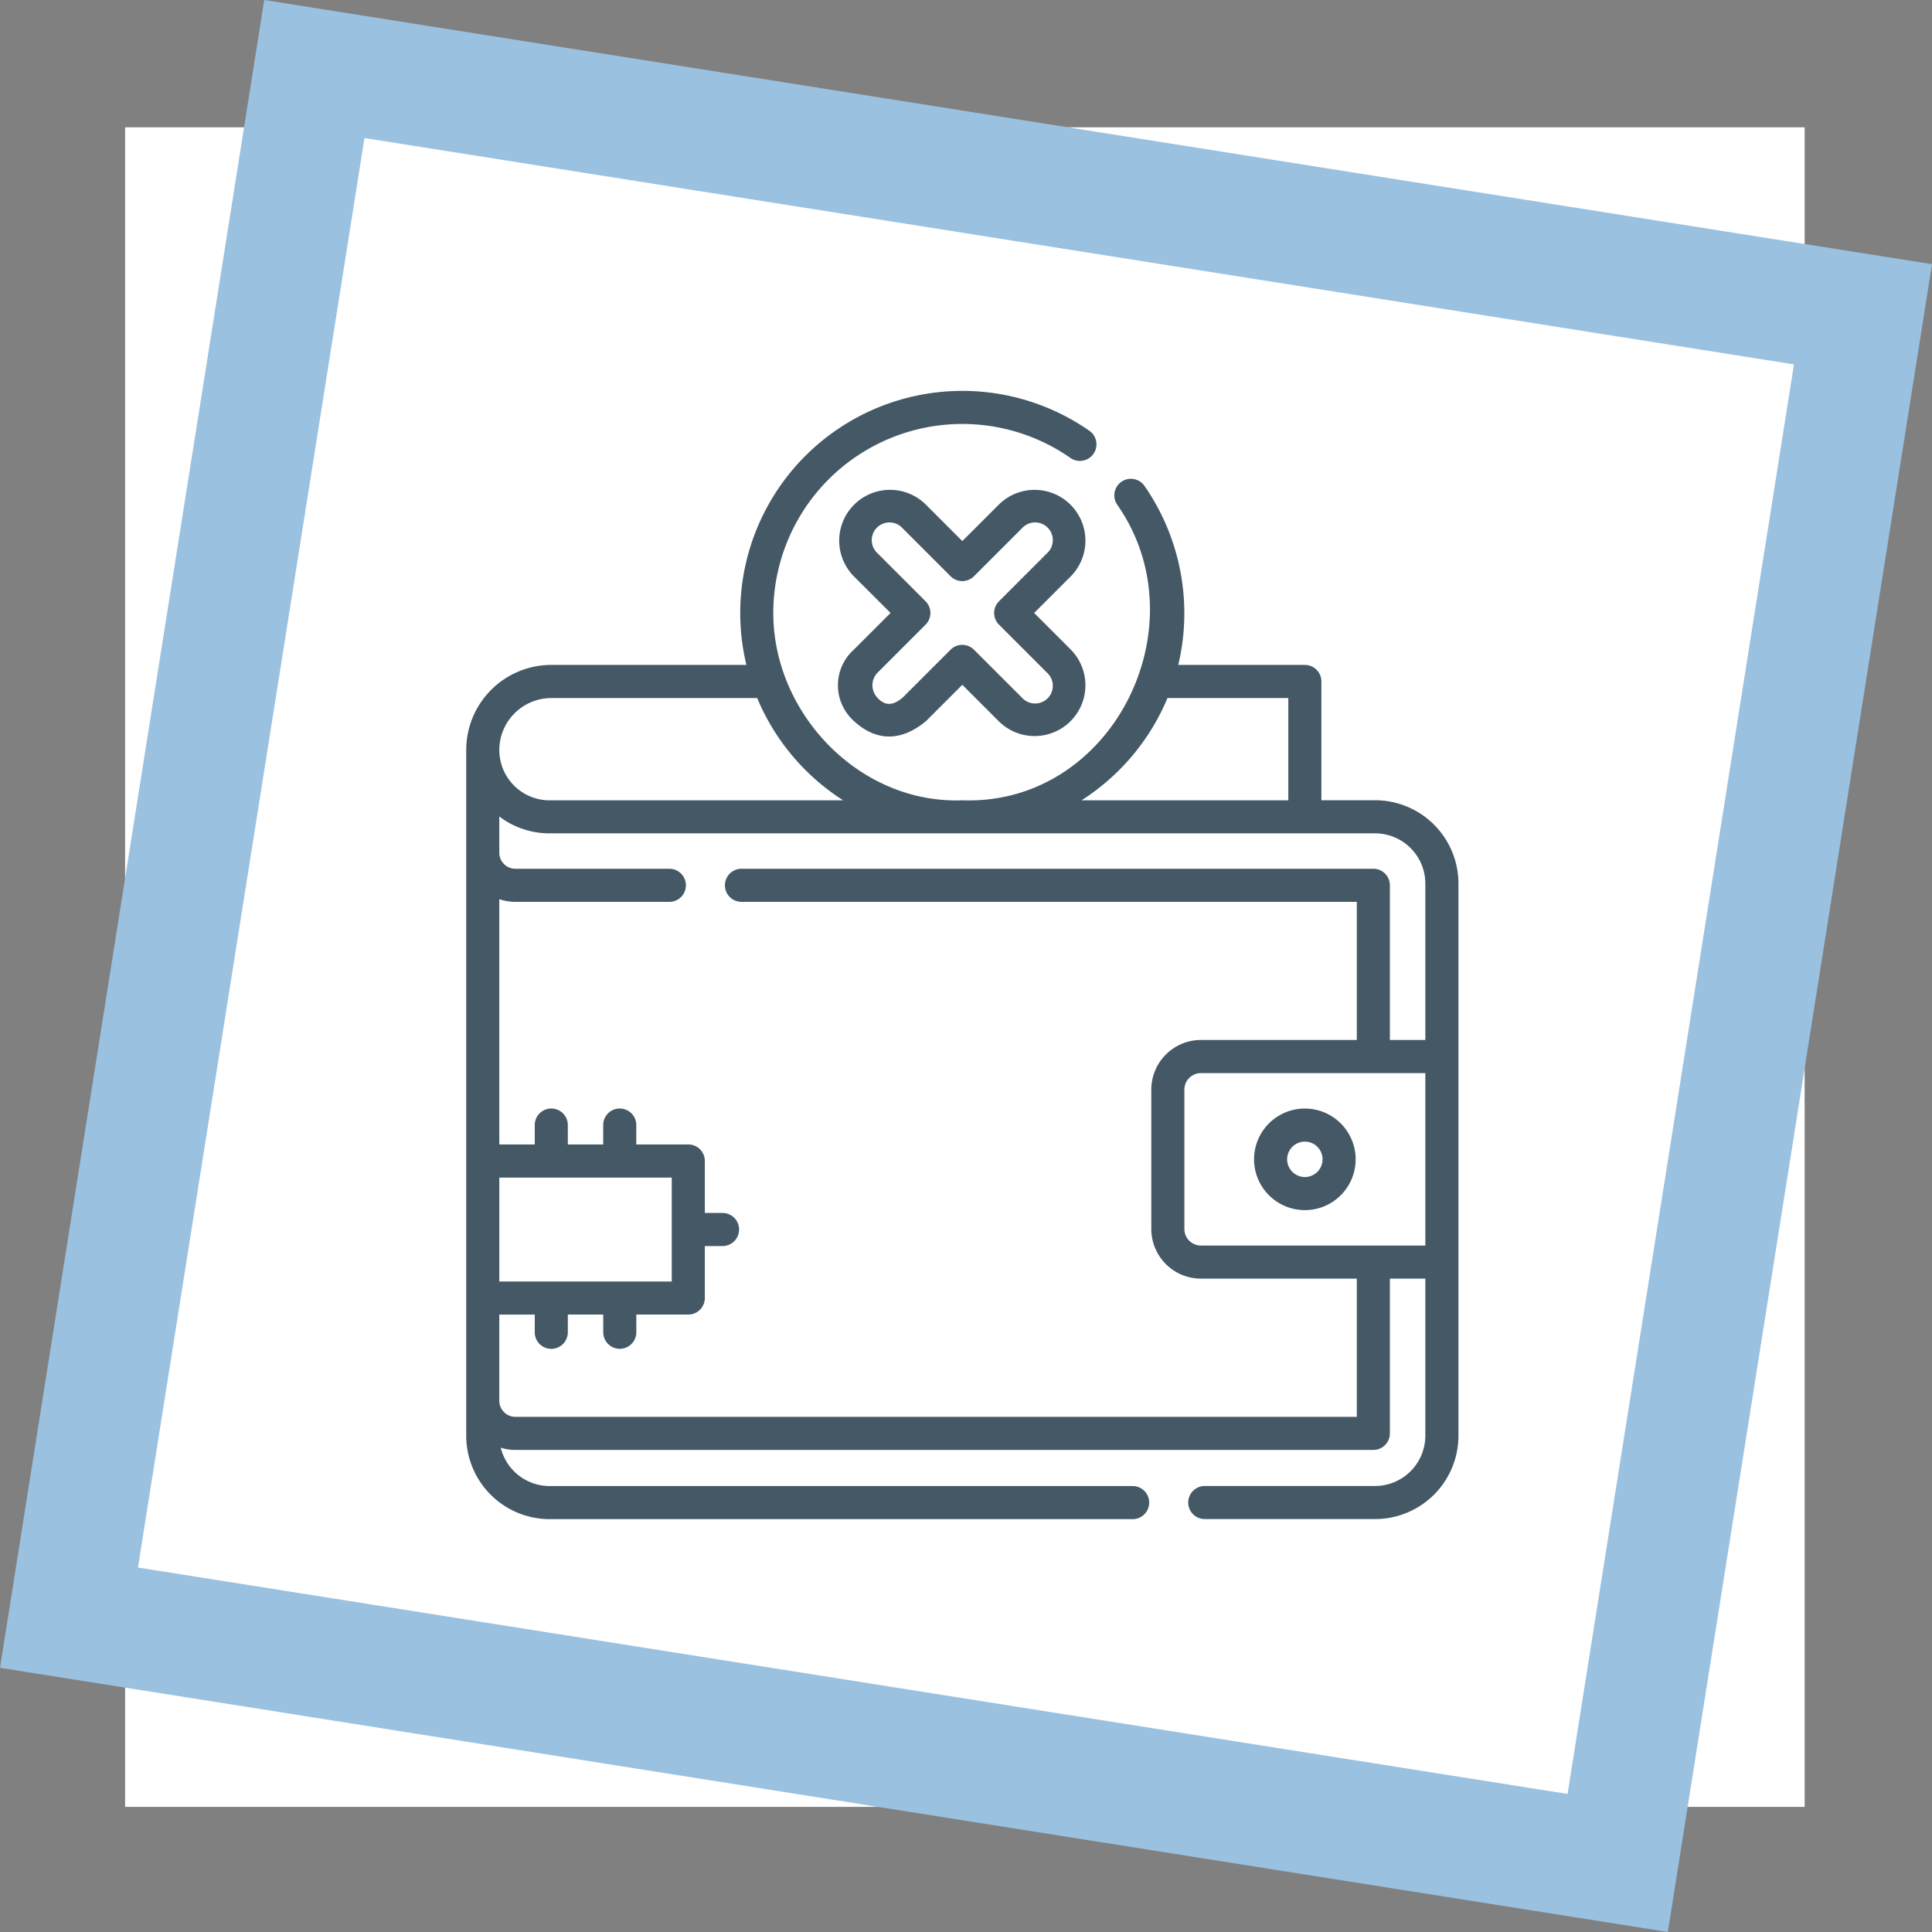 <svg xmlns="http://www.w3.org/2000/svg" width="139" height="138.999" viewBox="0 0 139 138.999">
  <rect x="0" y="0" width="139" height="138.999" fill="#808080" stroke="none"/>
  <g id="img6" transform="translate(-173 -7366)">
    <g id="Grupo_1099775" data-name="Grupo 1099775" transform="translate(-407 1749.16)">
      <g id="Grupo_1099770" data-name="Grupo 1099770" transform="translate(580 5616.839)">
        <rect id="Rectángulo_401345" data-name="Rectángulo 401345" width="120.838" height="120.838" transform="translate(9 9.161)" fill="#fff"/>
        <path id="Sustracción_141" data-name="Sustracción 141" d="M119.994,139,0,119.993,19.01,0,139,19.008,119.994,139v0h0v0ZM26.221,9.932,9.926,112.779l102.854,16.29L129.07,26.218,26.219,9.932Z" fill="#9ac1df"/>
      </g>
    </g>
    <g id="Grupo_1099776" data-name="Grupo 1099776" transform="translate(201.414 7393.395)">
      <g id="Grupo_1099618" data-name="Grupo 1099618" transform="translate(0 0)">
        <rect id="Rectángulo_401104" data-name="Rectángulo 401104" width="81.642" height="82.626" fill="none"/>
      </g>
      <g id="Grupo_1122206" data-name="Grupo 1122206" transform="translate(-25.736 0.728)">
        <path id="Trazado_912286" data-name="Trazado 912286" d="M96.252,29.453H92.391V20.905a1.19,1.19,0,0,0-1.19-1.19H82.093A16.063,16.063,0,0,0,79.66,6.833,1.19,1.19,0,1,0,77.709,8.2c6.069,8.683-.329,21.641-11.152,21.256-7.358.277-13.6-6.205-13.6-13.476A13.6,13.6,0,0,1,74.333,4.822,1.19,1.19,0,1,0,75.7,2.871,15.981,15.981,0,0,0,51.022,19.715H36.985a6.126,6.126,0,0,0-6.12,6.118v49.34a6.005,6.005,0,0,0,6,6H78.812a1.19,1.19,0,1,0,0-2.38H36.865a3.626,3.626,0,0,1-3.516-2.759,3.524,3.524,0,0,0,1.052.16H96.129A1.19,1.19,0,0,0,97.319,75V63.87h2.55v11.3a3.622,3.622,0,0,1-3.618,3.618H84a1.19,1.19,0,1,0,0,2.38H96.252a6,6,0,0,0,6-6V35.451a6,6,0,0,0-6-6ZM81.316,22.1h8.695v7.358H75.131A16.074,16.074,0,0,0,81.316,22.1Zm-44.331,0H51.8a16.075,16.075,0,0,0,6.185,7.358H36.865a3.621,3.621,0,0,1-3.619-3.619A3.743,3.743,0,0,1,36.985,22.1ZM99.869,61.489H83.724a1.191,1.191,0,0,1-1.19-1.19V50.273a1.191,1.191,0,0,1,1.19-1.19H99.869V61.489ZM97.319,46.7V35.571a1.19,1.19,0,0,0-1.19-1.19H50.668a1.19,1.19,0,0,0,0,2.38H94.939V46.7H83.724a3.574,3.574,0,0,0-3.57,3.57V60.3a3.574,3.574,0,0,0,3.57,3.57H94.939v9.943H34.4a1.156,1.156,0,0,1-1.155-1.155v-6.2h2.55v1.274a1.19,1.19,0,1,0,2.38,0V66.454h2.548v1.274a1.19,1.19,0,1,0,2.38,0V66.454h3.739a1.19,1.19,0,0,0,1.19-1.19V61.525h1.274a1.19,1.19,0,0,0,0-2.38H48.032V55.406a1.19,1.19,0,0,0-1.19-1.19H43.1V52.821a1.19,1.19,0,1,0-2.38,0v1.395H38.175V52.821a1.19,1.19,0,1,0-2.38,0v1.395h-2.55V36.568a3.52,3.52,0,0,0,1.155.194h11.08a1.19,1.19,0,0,0,0-2.38H34.4a1.156,1.156,0,0,1-1.155-1.154V30.62a5.95,5.95,0,0,0,3.619,1.213H96.252a3.622,3.622,0,0,1,3.618,3.618V46.7ZM45.652,56.6v7.478H33.246V56.6Z" transform="translate(0 0)" fill="#445866"/>
        <path id="Trazado_912287" data-name="Trazado 912287" d="M392.048,332.985a3.654,3.654,0,1,0-3.654-3.654A3.659,3.659,0,0,0,392.048,332.985Zm0-4.929a1.274,1.274,0,1,1-1.274,1.274A1.276,1.276,0,0,1,392.048,328.056Z" transform="translate(-300.847 -274.044)" fill="#445866"/>
        <path id="Trazado_912288" data-name="Trazado 912288" d="M200.677,61.556c1.647,1.514,3.445,1.427,5.168,0l2.618-2.618,2.618,2.618a3.654,3.654,0,0,0,5.168-5.168h0l-2.618-2.618,2.618-2.618a3.654,3.654,0,0,0-5.168-5.168L208.463,48.6l-2.618-2.618a3.654,3.654,0,0,0-5.168,5.168L203.3,53.77l-2.618,2.618A3.448,3.448,0,0,0,200.677,61.556Zm1.683-3.485,3.459-3.459a1.19,1.19,0,0,0,0-1.683l-3.459-3.459a1.274,1.274,0,1,1,1.8-1.8l3.459,3.459a1.191,1.191,0,0,0,1.683,0l3.459-3.459a1.274,1.274,0,1,1,1.8,1.8l-3.459,3.459a1.19,1.19,0,0,0,0,1.683l3.459,3.459a1.274,1.274,0,1,1-1.8,1.8L209.3,56.414a1.19,1.19,0,0,0-1.683,0l-3.459,3.459c-.6.5-1.2.664-1.8,0A1.3,1.3,0,0,1,202.36,58.071Z" transform="translate(-141.906 -37.793)" fill="#445866"/>
      </g>
    </g>
  </g>
</svg>
